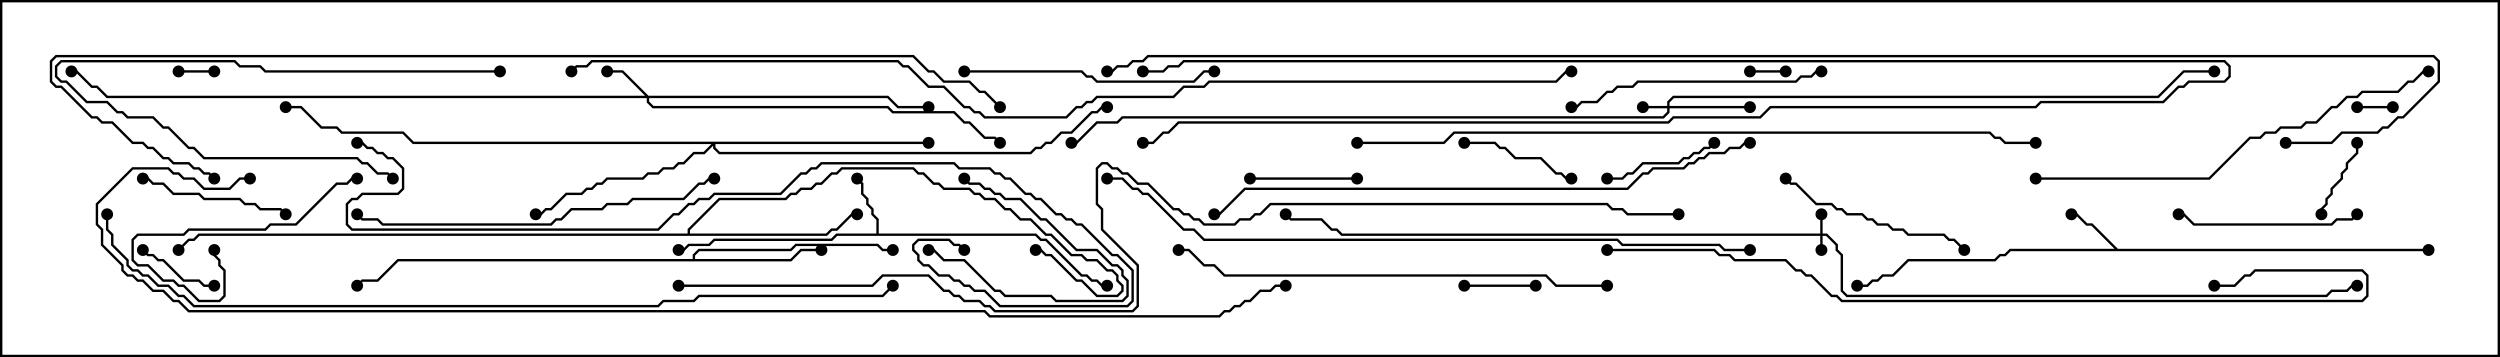 <svg version="1.1" width="105" height="15" xmlns="http://www.w3.org/2000/svg"><path d="M88.949,10.45L102,10.45L102,10.55L84.449,10.55L84.235,10.764L84.021,10.764L83.806,10.979L80.164,10.979L79.521,11.621L79.092,11.621L78.878,11.836L78.664,11.836L78.449,12.05L78,12.05L78,11.95L78.408,11.95L78.622,11.736L78.836,11.736L79.051,11.521L79.479,11.521L80.122,10.879L83.765,10.879L83.979,10.664L84.194,10.664L84.408,10.45L88.808,10.45L87.836,9.479L87.622,9.479L87.194,9.05L87,9.05L87,8.95L87.235,8.95L87.664,9.379L87.878,9.379z" stroke="none"/><path d="M36.807,9.807L36.807,9.235L36.593,9.021L36.593,8.806L36.379,8.592L36.379,8.378L36.164,8.164L36.164,7.735L35.965,7.535L36.035,7.465L36.264,7.694L36.264,8.122L36.479,8.336L36.479,8.551L36.693,8.765L36.693,8.979L36.907,9.194L36.907,9.807L43.521,9.807L43.735,10.021L43.949,10.021L45.449,11.521L45.664,11.521L45.878,11.736L46.092,11.736L46.306,11.95L46.5,11.95L46.5,12.05L46.265,12.05L46.051,11.836L45.836,11.836L45.622,11.621L45.408,11.621L43.908,10.121L43.694,10.121L43.479,9.907L35.164,9.907L34.949,10.121L30.021,10.121L29.806,10.336L28.949,10.336L28.735,10.55L28.5,10.55L28.5,10.45L28.694,10.45L28.908,10.236L29.765,10.236L29.979,10.021L34.908,10.021L35.122,9.807z" stroke="none"/><path d="M29.093,10.879L29.093,10.694L29.336,10.45L33.194,10.45L33.408,10.236L36.878,10.236L37.092,10.45L37.5,10.45L37.5,10.55L37.051,10.55L36.836,10.336L33.449,10.336L33.235,10.55L29.378,10.55L29.193,10.735L29.193,10.879L33.194,10.879L33.622,10.45L34.5,10.45L34.5,10.55L33.664,10.55L33.235,10.979L16.735,10.979L15.878,11.836L15.235,11.836L15.035,12.035L14.965,11.965L15.194,11.736L15.836,11.736L16.694,10.879z" stroke="none"/><path d="M28.879,9.807L28.879,9.622L30.194,8.307L32.979,8.307L33.194,8.093L33.408,8.093L33.622,7.879L34.051,7.879L34.265,7.664L34.479,7.664L34.908,7.236L35.122,7.236L35.336,7.021L38.378,7.021L38.592,7.236L38.806,7.236L39.235,7.664L39.449,7.664L39.664,7.879L40.735,7.879L40.949,8.093L41.164,8.093L41.378,8.307L41.806,8.307L42.235,8.736L42.449,8.736L42.878,9.164L43.306,9.164L43.949,9.807L44.164,9.807L45.021,10.664L45.449,10.664L45.664,10.879L46.092,10.879L46.521,11.307L46.735,11.307L46.979,11.551L46.979,11.765L47.193,11.979L47.193,12.235L46.949,12.479L46.051,12.479L45.408,11.836L45.194,11.836L44.122,10.764L43.908,10.764L43.694,10.55L43.5,10.55L43.5,10.45L43.735,10.45L43.949,10.664L44.164,10.664L45.235,11.736L45.449,11.736L46.092,12.379L46.908,12.379L47.093,12.194L47.093,12.021L46.879,11.806L46.879,11.592L46.694,11.407L46.479,11.407L46.051,10.979L45.622,10.979L45.408,10.764L44.979,10.764L44.122,9.907L43.908,9.907L43.265,9.264L42.836,9.264L42.408,8.836L42.194,8.836L41.765,8.407L41.336,8.407L41.122,8.193L40.908,8.193L40.694,7.979L39.622,7.979L39.408,7.764L39.194,7.764L38.765,7.336L38.551,7.336L38.336,7.121L35.378,7.121L35.164,7.336L34.949,7.336L34.521,7.764L34.306,7.764L34.092,7.979L33.664,7.979L33.449,8.193L33.235,8.193L33.021,8.407L30.235,8.407L28.979,9.664L28.979,9.807L34.694,9.807L34.908,9.593L35.122,9.593L35.765,8.95L36,8.95L36,9.05L35.806,9.05L35.164,9.693L34.949,9.693L34.735,9.907L8.378,9.907L8.164,10.121L7.949,10.121L7.535,10.535L7.465,10.465L7.908,10.021L8.122,10.021L8.336,9.807z" stroke="none"/><path d="M76.45,9.807L76.45,9L76.55,9L76.55,9.807L76.735,9.807L77.193,10.265L77.193,10.479L77.407,10.694L77.407,12.194L77.592,12.379L97.694,12.379L97.908,12.164L98.551,12.164L98.765,11.95L99,11.95L99,12.05L98.806,12.05L98.592,12.264L97.949,12.264L97.735,12.479L77.551,12.479L77.307,12.235L77.307,10.735L77.093,10.521L77.093,10.306L76.694,9.907L76.55,9.907L76.55,10.5L76.45,10.5L76.45,9.907L56.336,9.907L56.122,9.693L55.908,9.693L55.479,9.264L54.194,9.264L53.965,9.035L54.035,8.965L54.235,9.164L55.521,9.164L55.949,9.593L56.164,9.593L56.378,9.807z" stroke="none"/><path d="M70.021,4.45L70.021,4.265L70.265,4.021L90.622,4.021L91.694,2.95L93,2.95L93,3.05L91.735,3.05L90.664,4.121L70.306,4.121L70.121,4.306L70.121,4.45L73.5,4.45L73.5,4.55L70.121,4.55L70.121,4.735L69.878,4.979L47.164,4.979L46.949,5.193L46.092,5.193L45.235,6.05L45,6.05L45,5.95L45.194,5.95L46.051,5.093L46.908,5.093L47.122,4.879L69.836,4.879L70.021,4.694L70.021,4.55L69,4.55L69,4.45z" stroke="none"/><path d="M27.235,4.021L37.306,4.021L37.735,4.45L39,4.45L39,4.55L37.694,4.55L37.265,4.121L27.264,4.121L27.264,4.265L27.449,4.45L37.306,4.45L37.521,4.664L40.092,4.664L40.521,5.093L40.735,5.093L41.378,5.736L41.806,5.736L42.035,5.965L41.965,6.035L41.765,5.836L41.336,5.836L40.694,5.193L40.479,5.193L40.051,4.764L37.479,4.764L37.265,4.55L27.408,4.55L27.164,4.306L27.164,4.121L4.479,4.121L4.051,3.693L3.836,3.693L3.194,3.05L3,3.05L3,2.95L3.235,2.95L3.878,3.593L4.092,3.593L4.521,4.021L27.094,4.021L26.122,3.05L25.5,3.05L25.5,2.95L26.164,2.95z" stroke="none"/><path d="M39,5.95L39,6.05L30.05,6.05L30.05,6.194L30.235,6.379L43.265,6.379L43.479,6.164L43.694,6.164L43.908,5.95L44.122,5.95L44.551,5.521L44.979,5.521L45.836,4.664L46.051,4.664L46.265,4.45L46.5,4.45L46.5,4.55L46.306,4.55L46.092,4.764L45.878,4.764L45.021,5.621L44.592,5.621L44.164,6.05L43.949,6.05L43.735,6.264L43.521,6.264L43.306,6.479L30.194,6.479L29.95,6.235L29.95,6.121L29.592,6.479L29.164,6.479L28.735,6.907L28.521,6.907L28.306,7.121L27.878,7.121L27.664,7.336L27.235,7.336L27.021,7.55L25.521,7.55L25.306,7.764L25.092,7.764L24.878,7.979L24.664,7.979L24.449,8.193L23.806,8.193L23.164,8.836L22.949,8.836L22.735,9.05L22.5,9.05L22.5,8.95L22.694,8.95L22.908,8.736L23.122,8.736L23.765,8.093L24.408,8.093L24.622,7.879L24.836,7.879L25.051,7.664L25.265,7.664L25.479,7.45L26.979,7.45L27.194,7.236L27.622,7.236L27.836,7.021L28.265,7.021L28.479,6.807L28.694,6.807L29.122,6.379L29.551,6.379L29.879,6.05L17.336,6.05L16.908,5.621L14.336,5.621L14.122,5.407L13.479,5.407L12.622,4.55L12,4.55L12,4.45L12.664,4.45L13.521,5.307L14.164,5.307L14.378,5.521L16.949,5.521L17.378,5.95z" stroke="none"/><path d="M73.5,3.05L73.5,2.95L75,2.95L75,3.05z" stroke="none"/><path d="M100.5,4.45L100.5,4.55L99,4.55L99,4.45z" stroke="none"/><path d="M7.5,3.05L7.5,2.95L9,2.95L9,3.05z" stroke="none"/><path d="M48,3.05L48,2.95L48.836,2.95L49.051,2.736L49.479,2.736L49.694,2.521L93.449,2.521L93.693,2.765L93.693,3.235L93.449,3.479L91.949,3.479L91.735,3.693L91.521,3.693L90.878,4.336L85.735,4.336L85.521,4.55L74.378,4.55L73.949,4.979L70.306,4.979L70.092,5.193L49.521,5.193L49.092,5.621L48.878,5.621L48.449,6.05L48,6.05L48,5.95L48.408,5.95L48.836,5.521L49.051,5.521L49.479,5.093L70.051,5.093L70.265,4.879L73.908,4.879L74.336,4.45L85.479,4.45L85.694,4.236L90.836,4.236L91.479,3.593L91.694,3.593L91.908,3.379L93.408,3.379L93.593,3.194L93.593,2.806L93.408,2.621L49.735,2.621L49.521,2.836L49.092,2.836L48.878,3.05z" stroke="none"/><path d="M64.5,11.95L64.5,12.05L61.5,12.05L61.5,11.95z" stroke="none"/><path d="M97.55,9L97.45,9L97.45,8.765L97.664,8.551L97.664,8.336L97.879,8.122L97.879,7.908L98.307,7.479L98.307,7.265L98.521,7.051L98.521,6.836L98.95,6.408L98.95,6L99.05,6L99.05,6.449L98.621,6.878L98.621,7.092L98.407,7.306L98.407,7.521L97.979,7.949L97.979,8.164L97.764,8.378L97.764,8.592L97.55,8.806z" stroke="none"/><path d="M40.465,7.535L40.535,7.465L40.735,7.664L41.164,7.664L41.378,7.879L41.592,7.879L41.806,8.093L42.021,8.093L42.235,8.307L42.878,8.307L43.735,9.164L43.949,9.164L45.235,10.45L46.092,10.45L46.735,11.093L46.949,11.093L47.193,11.336L47.193,11.551L47.407,11.765L47.407,12.449L47.164,12.693L44.336,12.693L44.122,12.479L42.194,12.479L41.979,12.264L41.765,12.264L40.479,10.979L39.622,10.979L39.194,10.55L39,10.55L39,10.45L39.235,10.45L39.664,10.879L40.521,10.879L41.806,12.164L42.021,12.164L42.235,12.379L44.164,12.379L44.378,12.593L47.122,12.593L47.307,12.408L47.307,11.806L47.093,11.592L47.093,11.378L46.908,11.193L46.694,11.193L46.051,10.55L45.194,10.55L43.908,9.264L43.694,9.264L42.836,8.407L42.194,8.407L41.979,8.193L41.765,8.193L41.551,7.979L41.336,7.979L41.122,7.764L40.694,7.764z" stroke="none"/><path d="M5.965,10.535L6.035,10.465L6.235,10.664L6.449,10.664L6.664,10.879L6.878,10.879L7.735,11.736L8.378,11.736L8.592,11.95L9,11.95L9,12.05L8.551,12.05L8.336,11.836L7.694,11.836L6.836,10.979L6.622,10.979L6.408,10.764L6.194,10.764z" stroke="none"/><path d="M57,7.45L57,7.55L52.5,7.55L52.5,7.45z" stroke="none"/><path d="M66,7.45L66,7.55L65.765,7.55L65.551,7.336L65.336,7.336L64.694,6.693L63.622,6.693L63.194,6.264L62.979,6.264L62.765,6.05L61.5,6.05L61.5,5.95L62.806,5.95L63.021,6.164L63.235,6.164L63.664,6.593L64.735,6.593L65.378,7.236L65.592,7.236L65.806,7.45z" stroke="none"/><path d="M71.965,5.965L72.035,6.035L71.806,6.264L71.592,6.264L71.378,6.479L71.164,6.479L70.949,6.693L70.735,6.693L70.521,6.907L69.021,6.907L68.592,7.336L68.378,7.336L68.164,7.55L67.5,7.55L67.5,7.45L68.122,7.45L68.336,7.236L68.551,7.236L68.979,6.807L70.479,6.807L70.694,6.593L70.908,6.593L71.122,6.379L71.336,6.379L71.551,6.164L71.765,6.164z" stroke="none"/><path d="M6,7.55L6,7.45L6.235,7.45L6.449,7.664L6.878,7.664L7.306,8.093L8.378,8.093L8.592,8.307L10.092,8.307L10.306,8.521L10.735,8.521L10.949,8.736L11.806,8.736L12.035,8.965L11.965,9.035L11.765,8.836L10.908,8.836L10.694,8.621L10.265,8.621L10.051,8.407L8.551,8.407L8.336,8.193L7.265,8.193L6.836,7.764L6.408,7.764L6.194,7.55z" stroke="none"/><path d="M21,2.95L21,3.05L11.122,3.05L10.908,2.836L10.051,2.836L9.836,2.621L2.592,2.621L2.407,2.806L2.407,3.194L2.592,3.379L2.806,3.379L3.664,4.236L4.521,4.236L4.949,4.664L5.164,4.664L5.378,4.879L6.449,4.879L6.878,5.307L7.092,5.307L7.949,6.164L8.164,6.164L8.592,6.593L15.021,6.593L15.235,6.807L15.449,6.807L15.878,7.236L16.306,7.236L16.535,7.465L16.465,7.535L16.265,7.336L15.836,7.336L15.408,6.907L15.194,6.907L14.979,6.693L8.551,6.693L8.122,6.264L7.908,6.264L7.051,5.407L6.836,5.407L6.408,4.979L5.336,4.979L5.122,4.764L4.908,4.764L4.479,4.336L3.622,4.336L2.765,3.479L2.551,3.479L2.307,3.235L2.307,2.765L2.551,2.521L9.878,2.521L10.092,2.736L10.949,2.736L11.164,2.95z" stroke="none"/><path d="M8.95,10.5L9.05,10.5L9.05,10.694L9.264,10.908L9.264,11.122L9.479,11.336L9.479,12.449L9.235,12.693L8.336,12.693L7.694,12.05L7.479,12.05L7.265,11.836L6.836,11.836L6.194,11.193L5.765,11.193L5.521,10.949L5.521,10.051L5.765,9.807L7.694,9.807L7.908,9.593L11.122,9.593L11.336,9.379L12.408,9.379L14.122,7.664L14.551,7.664L14.765,7.45L15,7.45L15,7.55L14.806,7.55L14.592,7.764L14.164,7.764L12.449,9.479L11.378,9.479L11.164,9.693L7.949,9.693L7.735,9.907L5.806,9.907L5.621,10.092L5.621,10.908L5.806,11.093L6.235,11.093L6.878,11.736L7.306,11.736L7.521,11.95L7.735,11.95L8.378,12.593L9.194,12.593L9.379,12.408L9.379,11.378L9.164,11.164L9.164,10.949L8.95,10.735z" stroke="none"/><path d="M98.965,8.965L99.035,9.035L98.806,9.264L98.164,9.264L97.949,9.479L92.122,9.479L91.694,9.05L91.5,9.05L91.5,8.95L91.735,8.95L92.164,9.379L97.908,9.379L98.122,9.164L98.765,9.164z" stroke="none"/><path d="M82.535,10.465L82.465,10.535L82.051,10.121L81.836,10.121L81.622,9.907L80.122,9.907L79.908,9.693L79.479,9.693L79.265,9.479L78.836,9.479L78.622,9.264L78.408,9.264L78.194,9.05L77.551,9.05L77.336,8.836L77.122,8.836L76.908,8.621L76.265,8.621L75.408,7.764L75.194,7.764L74.965,7.535L75.035,7.465L75.235,7.664L75.449,7.664L76.306,8.521L76.949,8.521L77.164,8.736L77.378,8.736L77.592,8.95L78.235,8.95L78.449,9.164L78.664,9.164L78.878,9.379L79.306,9.379L79.521,9.593L79.949,9.593L80.164,9.807L81.664,9.807L81.878,10.021L82.092,10.021z" stroke="none"/><path d="M40.5,3.05L40.5,2.95L45.449,2.95L45.664,3.164L45.878,3.164L46.092,3.379L50.122,3.379L50.551,2.95L51,2.95L51,3.05L50.592,3.05L50.164,3.479L46.051,3.479L45.836,3.264L45.622,3.264L45.408,3.05z" stroke="none"/><path d="M76.5,2.95L76.5,3.05L76.306,3.05L76.092,3.264L75.664,3.264L75.449,3.479L68.806,3.479L68.592,3.693L67.949,3.693L67.735,3.907L67.521,3.907L67.092,4.336L66.449,4.336L66.235,4.55L66,4.55L66,4.45L66.194,4.45L66.408,4.236L67.051,4.236L67.479,3.807L67.694,3.807L67.908,3.593L68.551,3.593L68.765,3.379L75.408,3.379L75.622,3.164L76.051,3.164L76.265,2.95z" stroke="none"/><path d="M30,7.45L30,7.55L29.806,7.55L29.592,7.764L29.378,7.764L28.735,8.407L26.592,8.407L26.378,8.621L25.521,8.621L25.306,8.836L24.021,8.836L23.592,9.264L23.378,9.264L23.164,9.479L16.051,9.479L15.836,9.264L15.194,9.264L14.965,9.035L15.035,8.965L15.235,9.164L15.878,9.164L16.092,9.379L23.122,9.379L23.336,9.164L23.551,9.164L23.979,8.736L25.265,8.736L25.479,8.521L26.336,8.521L26.551,8.307L28.694,8.307L29.336,7.664L29.551,7.664L29.765,7.45z" stroke="none"/><path d="M85.5,7.55L85.5,7.45L92.765,7.45L94.479,5.736L94.908,5.736L95.122,5.521L95.551,5.521L95.765,5.307L96.622,5.307L96.836,5.093L97.265,5.093L97.908,4.45L98.122,4.45L98.551,4.021L98.979,4.021L99.194,3.807L100.694,3.807L101.122,3.379L101.336,3.379L101.765,2.95L102,2.95L102,3.05L101.806,3.05L101.378,3.479L101.164,3.479L100.735,3.907L99.235,3.907L99.021,4.121L98.592,4.121L98.164,4.55L97.949,4.55L97.306,5.193L96.878,5.193L96.664,5.407L95.806,5.407L95.592,5.621L95.164,5.621L94.949,5.836L94.521,5.836L92.806,7.55z" stroke="none"/><path d="M67.5,11.95L67.5,12.05L65.336,12.05L64.908,11.621L51.408,11.621L50.979,11.193L50.551,11.193L49.908,10.55L49.5,10.55L49.5,10.45L49.949,10.45L50.592,11.093L51.021,11.093L51.449,11.521L64.949,11.521L65.378,11.95z" stroke="none"/><path d="M73.5,5.95L73.5,6.05L73.306,6.05L73.092,6.264L72.664,6.264L72.449,6.479L71.806,6.479L71.592,6.693L71.378,6.693L71.164,6.907L70.949,6.907L70.735,7.121L69.449,7.121L69.235,7.336L69.021,7.336L68.378,7.979L52.306,7.979L51.235,9.05L51,9.05L51,8.95L51.194,8.95L52.265,7.879L68.336,7.879L68.979,7.236L69.194,7.236L69.408,7.021L70.694,7.021L70.908,6.807L71.122,6.807L71.336,6.593L71.551,6.593L71.765,6.379L72.408,6.379L72.622,6.164L73.051,6.164L73.265,5.95z" stroke="none"/><path d="M67.5,10.55L67.5,10.45L72.021,10.45L72.235,10.664L72.664,10.664L72.878,10.879L75.021,10.879L75.449,11.307L75.664,11.307L75.878,11.521L76.092,11.521L76.949,12.379L77.164,12.379L77.378,12.593L99.194,12.593L99.379,12.408L99.379,11.592L99.194,11.407L94.735,11.407L94.521,11.621L94.306,11.621L93.878,12.05L93,12.05L93,11.95L93.836,11.95L94.265,11.521L94.479,11.521L94.694,11.307L99.235,11.307L99.479,11.551L99.479,12.449L99.235,12.693L77.336,12.693L77.122,12.479L76.908,12.479L76.051,11.621L75.836,11.621L75.622,11.407L75.408,11.407L74.979,10.979L72.836,10.979L72.622,10.764L72.194,10.764L71.979,10.55z" stroke="none"/><path d="M15,6.05L15,5.95L15.235,5.95L15.449,6.164L15.664,6.164L15.878,6.379L16.092,6.379L16.306,6.593L16.521,6.593L16.979,7.051L16.979,7.949L16.735,8.193L15.235,8.193L15.021,8.407L14.806,8.407L14.621,8.592L14.621,9.408L14.806,9.593L27.622,9.593L28.265,8.95L28.479,8.95L28.908,8.521L29.122,8.521L29.336,8.307L29.765,8.307L29.979,8.093L32.765,8.093L33.622,7.236L33.836,7.236L34.051,7.021L34.265,7.021L34.479,6.807L40.092,6.807L40.306,7.021L41.592,7.021L41.806,7.236L42.021,7.236L42.235,7.45L42.449,7.45L43.092,8.093L43.306,8.093L43.521,8.307L43.735,8.307L44.378,8.95L44.592,8.95L44.806,9.164L45.021,9.164L45.235,9.379L45.449,9.379L46.735,10.664L46.949,10.664L47.621,11.336L47.621,12.664L47.378,12.907L41.979,12.907L41.336,12.264L40.908,12.264L40.694,12.05L40.479,12.05L40.265,11.836L40.051,11.836L39.836,11.621L39.408,11.621L38.979,11.193L38.765,11.193L38.521,10.949L38.521,10.735L38.307,10.521L38.307,10.265L38.551,10.021L39.878,10.021L40.092,10.236L40.306,10.236L40.535,10.465L40.465,10.535L40.265,10.336L40.051,10.336L39.836,10.121L38.592,10.121L38.407,10.306L38.407,10.479L38.621,10.694L38.621,10.908L38.806,11.093L39.021,11.093L39.449,11.521L39.878,11.521L40.092,11.736L40.306,11.736L40.521,11.95L40.735,11.95L40.949,12.164L41.378,12.164L42.021,12.807L47.336,12.807L47.521,12.622L47.521,11.378L46.908,10.764L46.694,10.764L45.408,9.479L45.194,9.479L44.979,9.264L44.765,9.264L44.551,9.05L44.336,9.05L43.694,8.407L43.479,8.407L43.265,8.193L43.051,8.193L42.408,7.55L42.194,7.55L41.979,7.336L41.765,7.336L41.551,7.121L40.265,7.121L40.051,6.907L34.521,6.907L34.306,7.121L34.092,7.121L33.878,7.336L33.664,7.336L32.806,8.193L30.021,8.193L29.806,8.407L29.378,8.407L29.164,8.621L28.949,8.621L28.521,9.05L28.306,9.05L27.664,9.693L14.765,9.693L14.521,9.449L14.521,8.551L14.765,8.307L14.979,8.307L15.194,8.093L16.694,8.093L16.879,7.908L16.879,7.092L16.479,6.693L16.265,6.693L16.051,6.479L15.836,6.479L15.622,6.264L15.408,6.264L15.194,6.05z" stroke="none"/><path d="M73.5,10.45L73.5,10.55L72.408,10.55L72.194,10.336L68.122,10.336L67.908,10.121L50.551,10.121L50.122,9.693L49.694,9.693L48.194,8.193L47.979,8.193L47.765,7.979L47.551,7.979L47.122,7.55L46.5,7.55L46.5,7.45L47.164,7.45L47.592,7.879L47.806,7.879L48.021,8.093L48.235,8.093L49.735,9.593L50.164,9.593L50.592,10.021L67.949,10.021L68.164,10.236L72.235,10.236L72.449,10.45z" stroke="none"/><path d="M57,6.05L57,5.95L60.622,5.95L61.051,5.521L83.592,5.521L83.806,5.736L84.021,5.736L84.235,5.95L85.5,5.95L85.5,6.05L84.194,6.05L83.979,5.836L83.765,5.836L83.551,5.621L61.092,5.621L60.664,6.05z" stroke="none"/><path d="M4.45,9L4.55,9L4.55,9.622L4.764,9.836L4.764,10.265L5.407,10.908L5.407,11.122L5.592,11.307L5.806,11.307L6.021,11.521L6.235,11.521L6.664,11.95L7.092,11.95L7.521,12.379L7.735,12.379L8.164,12.807L27.622,12.807L27.836,12.593L29.122,12.593L29.336,12.379L37.051,12.379L37.465,11.965L37.535,12.035L37.092,12.479L29.378,12.479L29.164,12.693L27.878,12.693L27.664,12.907L8.122,12.907L7.694,12.479L7.479,12.479L7.051,12.05L6.622,12.05L6.194,11.621L5.979,11.621L5.765,11.407L5.551,11.407L5.307,11.164L5.307,10.949L4.664,10.306L4.664,9.878L4.45,9.664z" stroke="none"/><path d="M9.035,7.465L8.965,7.535L8.765,7.336L8.551,7.336L8.336,7.121L8.122,7.121L7.908,6.907L7.265,6.907L7.051,6.693L6.836,6.693L6.408,6.264L6.194,6.264L5.979,6.05L5.551,6.05L4.694,5.193L4.265,5.193L4.051,4.979L3.836,4.979L2.551,3.693L2.336,3.693L2.093,3.449L2.093,2.551L2.336,2.307L38.378,2.307L39.021,2.95L39.235,2.95L39.664,3.379L40.735,3.379L41.164,3.807L41.378,3.807L42.035,4.465L41.965,4.535L41.336,3.907L41.122,3.907L40.694,3.479L39.622,3.479L39.194,3.05L38.979,3.05L38.336,2.407L2.378,2.407L2.193,2.592L2.193,3.408L2.378,3.593L2.592,3.593L3.878,4.879L4.092,4.879L4.306,5.093L4.735,5.093L5.592,5.95L6.021,5.95L6.235,6.164L6.449,6.164L6.878,6.593L7.092,6.593L7.306,6.807L7.949,6.807L8.164,7.021L8.378,7.021L8.592,7.236L8.806,7.236z" stroke="none"/><path d="M24.035,3.035L23.965,2.965L24.194,2.736L24.622,2.736L24.836,2.521L37.735,2.521L37.949,2.736L38.164,2.736L39.021,3.593L39.664,3.593L40.521,4.45L40.735,4.45L40.949,4.664L41.164,4.664L41.378,4.879L44.765,4.879L45.194,4.45L45.408,4.45L45.622,4.236L45.836,4.236L46.051,4.021L49.265,4.021L49.694,3.593L50.551,3.593L50.765,3.379L65.336,3.379L65.765,2.95L66,2.95L66,3.05L65.806,3.05L65.378,3.479L50.806,3.479L50.592,3.693L49.735,3.693L49.306,4.121L46.092,4.121L45.878,4.336L45.664,4.336L45.449,4.55L45.235,4.55L44.806,4.979L41.336,4.979L41.122,4.764L40.908,4.764L40.694,4.55L40.479,4.55L39.622,3.693L38.979,3.693L38.122,2.836L37.908,2.836L37.694,2.621L24.878,2.621L24.664,2.836L24.235,2.836z" stroke="none"/><path d="M28.5,12.05L28.5,11.95L36.622,11.95L37.051,11.521L39.021,11.521L39.664,12.164L39.878,12.164L40.092,12.379L40.306,12.379L40.521,12.593L41.164,12.593L41.378,12.807L41.592,12.807L41.806,13.021L47.551,13.021L47.736,12.836L47.736,11.164L46.236,9.664L46.236,8.806L46.021,8.592L46.021,7.051L46.265,6.807L46.521,6.807L46.735,7.021L46.949,7.021L47.164,7.236L47.378,7.236L47.806,7.664L48.235,7.664L49.306,8.736L49.521,8.736L49.735,8.95L49.949,8.95L50.164,9.164L50.378,9.164L50.592,9.379L51.836,9.379L52.051,9.164L52.479,9.164L52.694,8.95L52.908,8.95L53.336,8.521L67.521,8.521L67.735,8.736L68.164,8.736L68.378,8.95L70.5,8.95L70.5,9.05L68.336,9.05L68.122,8.836L67.694,8.836L67.479,8.621L53.378,8.621L52.949,9.05L52.735,9.05L52.521,9.264L52.092,9.264L51.878,9.479L50.551,9.479L50.336,9.264L50.122,9.264L49.908,9.05L49.694,9.05L49.479,8.836L49.265,8.836L48.194,7.764L47.765,7.764L47.336,7.336L47.122,7.336L46.908,7.121L46.694,7.121L46.479,6.907L46.306,6.907L46.121,7.092L46.121,8.551L46.336,8.765L46.336,9.622L47.836,11.122L47.836,12.878L47.592,13.121L41.765,13.121L41.551,12.907L41.336,12.907L41.122,12.693L40.479,12.693L40.265,12.479L40.051,12.479L39.836,12.264L39.622,12.264L38.979,11.621L37.092,11.621L36.664,12.05z" stroke="none"/><path d="M10.5,7.45L10.5,7.55L10.092,7.55L9.664,7.979L8.551,7.979L8.122,7.55L7.694,7.55L7.479,7.336L7.265,7.336L7.051,7.121L5.592,7.121L4.121,8.592L4.121,9.408L4.336,9.622L4.336,10.265L5.193,11.122L5.193,11.336L5.378,11.521L5.592,11.521L5.806,11.736L6.021,11.736L6.449,12.164L6.878,12.164L7.306,12.593L7.521,12.593L7.949,13.021L41.378,13.021L41.592,13.236L51.194,13.236L51.408,13.021L51.622,13.021L51.836,12.807L52.051,12.807L52.265,12.593L52.479,12.593L52.908,12.164L53.336,12.164L53.551,11.95L54,11.95L54,12.05L53.592,12.05L53.378,12.264L52.949,12.264L52.521,12.693L52.306,12.693L52.092,12.907L51.878,12.907L51.664,13.121L51.449,13.121L51.235,13.336L41.551,13.336L41.336,13.121L7.908,13.121L7.479,12.693L7.265,12.693L6.836,12.264L6.408,12.264L5.979,11.836L5.765,11.836L5.551,11.621L5.336,11.621L5.093,11.378L5.093,11.164L4.236,10.306L4.236,9.664L4.021,9.449L4.021,8.551L5.551,7.021L7.092,7.021L7.306,7.236L7.521,7.236L7.735,7.45L8.164,7.45L8.592,7.879L9.622,7.879L10.051,7.45z" stroke="none"/><path d="M96,6.05L96,5.95L97.908,5.95L98.336,5.521L99.836,5.521L100.051,5.307L100.265,5.307L100.694,4.879L100.908,4.879L102.379,3.408L102.379,2.592L102.194,2.407L48.235,2.407L48.021,2.621L47.592,2.621L47.378,2.836L46.949,2.836L46.735,3.05L46.5,3.05L46.5,2.95L46.694,2.95L46.908,2.736L47.336,2.736L47.551,2.521L47.979,2.521L48.194,2.307L102.235,2.307L102.479,2.551L102.479,3.449L100.949,4.979L100.735,4.979L100.306,5.407L100.092,5.407L99.878,5.621L98.378,5.621L97.949,6.05z" stroke="none"/><circle cx="87" cy="9" r="0.25" stroke-width="0" fill="#000" /><circle cx="78" cy="12" r="0.25" stroke-width="0" fill="#000" /><circle cx="102" cy="10.5" r="0.25" stroke-width="0" fill="#000" /><circle cx="36" cy="7.5" r="0.25" stroke-width="0" fill="#000" /><circle cx="28.5" cy="10.5" r="0.25" stroke-width="0" fill="#000" /><circle cx="46.5" cy="12" r="0.25" stroke-width="0" fill="#000" /><circle cx="34.5" cy="10.5" r="0.25" stroke-width="0" fill="#000" /><circle cx="37.5" cy="10.5" r="0.25" stroke-width="0" fill="#000" /><circle cx="15" cy="12" r="0.25" stroke-width="0" fill="#000" /><circle cx="36" cy="9" r="0.25" stroke-width="0" fill="#000" /><circle cx="43.5" cy="10.5" r="0.25" stroke-width="0" fill="#000" /><circle cx="7.5" cy="10.5" r="0.25" stroke-width="0" fill="#000" /><circle cx="76.5" cy="10.5" r="0.25" stroke-width="0" fill="#000" /><circle cx="76.5" cy="9" r="0.25" stroke-width="0" fill="#000" /><circle cx="54" cy="9" r="0.25" stroke-width="0" fill="#000" /><circle cx="99" cy="12" r="0.25" stroke-width="0" fill="#000" /><circle cx="69" cy="4.5" r="0.25" stroke-width="0" fill="#000" /><circle cx="73.5" cy="4.5" r="0.25" stroke-width="0" fill="#000" /><circle cx="93" cy="3" r="0.25" stroke-width="0" fill="#000" /><circle cx="45" cy="6" r="0.25" stroke-width="0" fill="#000" /><circle cx="25.5" cy="3" r="0.25" stroke-width="0" fill="#000" /><circle cx="39" cy="4.5" r="0.25" stroke-width="0" fill="#000" /><circle cx="42" cy="6" r="0.25" stroke-width="0" fill="#000" /><circle cx="3" cy="3" r="0.25" stroke-width="0" fill="#000" /><circle cx="22.5" cy="9" r="0.25" stroke-width="0" fill="#000" /><circle cx="39" cy="6" r="0.25" stroke-width="0" fill="#000" /><circle cx="46.5" cy="4.5" r="0.25" stroke-width="0" fill="#000" /><circle cx="12" cy="4.5" r="0.25" stroke-width="0" fill="#000" /><circle cx="73.5" cy="3" r="0.25" stroke-width="0" fill="#000" /><circle cx="75" cy="3" r="0.25" stroke-width="0" fill="#000" /><circle cx="100.5" cy="4.5" r="0.25" stroke-width="0" fill="#000" /><circle cx="99" cy="4.5" r="0.25" stroke-width="0" fill="#000" /><circle cx="7.5" cy="3" r="0.25" stroke-width="0" fill="#000" /><circle cx="9" cy="3" r="0.25" stroke-width="0" fill="#000" /><circle cx="48" cy="3" r="0.25" stroke-width="0" fill="#000" /><circle cx="48" cy="6" r="0.25" stroke-width="0" fill="#000" /><circle cx="64.5" cy="12" r="0.25" stroke-width="0" fill="#000" /><circle cx="61.5" cy="12" r="0.25" stroke-width="0" fill="#000" /><circle cx="97.5" cy="9" r="0.25" stroke-width="0" fill="#000" /><circle cx="99" cy="6" r="0.25" stroke-width="0" fill="#000" /><circle cx="40.5" cy="7.5" r="0.25" stroke-width="0" fill="#000" /><circle cx="39" cy="10.5" r="0.25" stroke-width="0" fill="#000" /><circle cx="6" cy="10.5" r="0.25" stroke-width="0" fill="#000" /><circle cx="9" cy="12" r="0.25" stroke-width="0" fill="#000" /><circle cx="57" cy="7.5" r="0.25" stroke-width="0" fill="#000" /><circle cx="52.5" cy="7.5" r="0.25" stroke-width="0" fill="#000" /><circle cx="66" cy="7.5" r="0.25" stroke-width="0" fill="#000" /><circle cx="61.5" cy="6" r="0.25" stroke-width="0" fill="#000" /><circle cx="72" cy="6" r="0.25" stroke-width="0" fill="#000" /><circle cx="67.5" cy="7.5" r="0.25" stroke-width="0" fill="#000" /><circle cx="6" cy="7.5" r="0.25" stroke-width="0" fill="#000" /><circle cx="12" cy="9" r="0.25" stroke-width="0" fill="#000" /><circle cx="21" cy="3" r="0.25" stroke-width="0" fill="#000" /><circle cx="16.5" cy="7.5" r="0.25" stroke-width="0" fill="#000" /><circle cx="9" cy="10.5" r="0.25" stroke-width="0" fill="#000" /><circle cx="15" cy="7.5" r="0.25" stroke-width="0" fill="#000" /><circle cx="99" cy="9" r="0.25" stroke-width="0" fill="#000" /><circle cx="91.5" cy="9" r="0.25" stroke-width="0" fill="#000" /><circle cx="82.5" cy="10.5" r="0.25" stroke-width="0" fill="#000" /><circle cx="75" cy="7.5" r="0.25" stroke-width="0" fill="#000" /><circle cx="40.5" cy="3" r="0.25" stroke-width="0" fill="#000" /><circle cx="51" cy="3" r="0.25" stroke-width="0" fill="#000" /><circle cx="76.5" cy="3" r="0.25" stroke-width="0" fill="#000" /><circle cx="66" cy="4.5" r="0.25" stroke-width="0" fill="#000" /><circle cx="30" cy="7.5" r="0.25" stroke-width="0" fill="#000" /><circle cx="15" cy="9" r="0.25" stroke-width="0" fill="#000" /><circle cx="85.5" cy="7.5" r="0.25" stroke-width="0" fill="#000" /><circle cx="102" cy="3" r="0.25" stroke-width="0" fill="#000" /><circle cx="67.5" cy="12" r="0.25" stroke-width="0" fill="#000" /><circle cx="49.5" cy="10.5" r="0.25" stroke-width="0" fill="#000" /><circle cx="73.5" cy="6" r="0.25" stroke-width="0" fill="#000" /><circle cx="51" cy="9" r="0.25" stroke-width="0" fill="#000" /><circle cx="67.5" cy="10.5" r="0.25" stroke-width="0" fill="#000" /><circle cx="93" cy="12" r="0.25" stroke-width="0" fill="#000" /><circle cx="15" cy="6" r="0.25" stroke-width="0" fill="#000" /><circle cx="40.5" cy="10.5" r="0.25" stroke-width="0" fill="#000" /><circle cx="73.5" cy="10.5" r="0.25" stroke-width="0" fill="#000" /><circle cx="46.5" cy="7.5" r="0.25" stroke-width="0" fill="#000" /><circle cx="57" cy="6" r="0.25" stroke-width="0" fill="#000" /><circle cx="85.5" cy="6" r="0.25" stroke-width="0" fill="#000" /><circle cx="4.5" cy="9" r="0.25" stroke-width="0" fill="#000" /><circle cx="37.5" cy="12" r="0.25" stroke-width="0" fill="#000" /><circle cx="9" cy="7.5" r="0.25" stroke-width="0" fill="#000" /><circle cx="42" cy="4.5" r="0.25" stroke-width="0" fill="#000" /><circle cx="24" cy="3" r="0.25" stroke-width="0" fill="#000" /><circle cx="66" cy="3" r="0.25" stroke-width="0" fill="#000" /><circle cx="28.5" cy="12" r="0.25" stroke-width="0" fill="#000" /><circle cx="70.5" cy="9" r="0.25" stroke-width="0" fill="#000" /><circle cx="10.5" cy="7.5" r="0.25" stroke-width="0" fill="#000" /><circle cx="54" cy="12" r="0.25" stroke-width="0" fill="#000" /><circle cx="96" cy="6" r="0.25" stroke-width="0" fill="#000" /><circle cx="46.5" cy="3" r="0.25" stroke-width="0" fill="#000" /><rect x="0" y="0" width="105" height="15" stroke-width="0.2" stroke="#000" fill="none" /></svg>